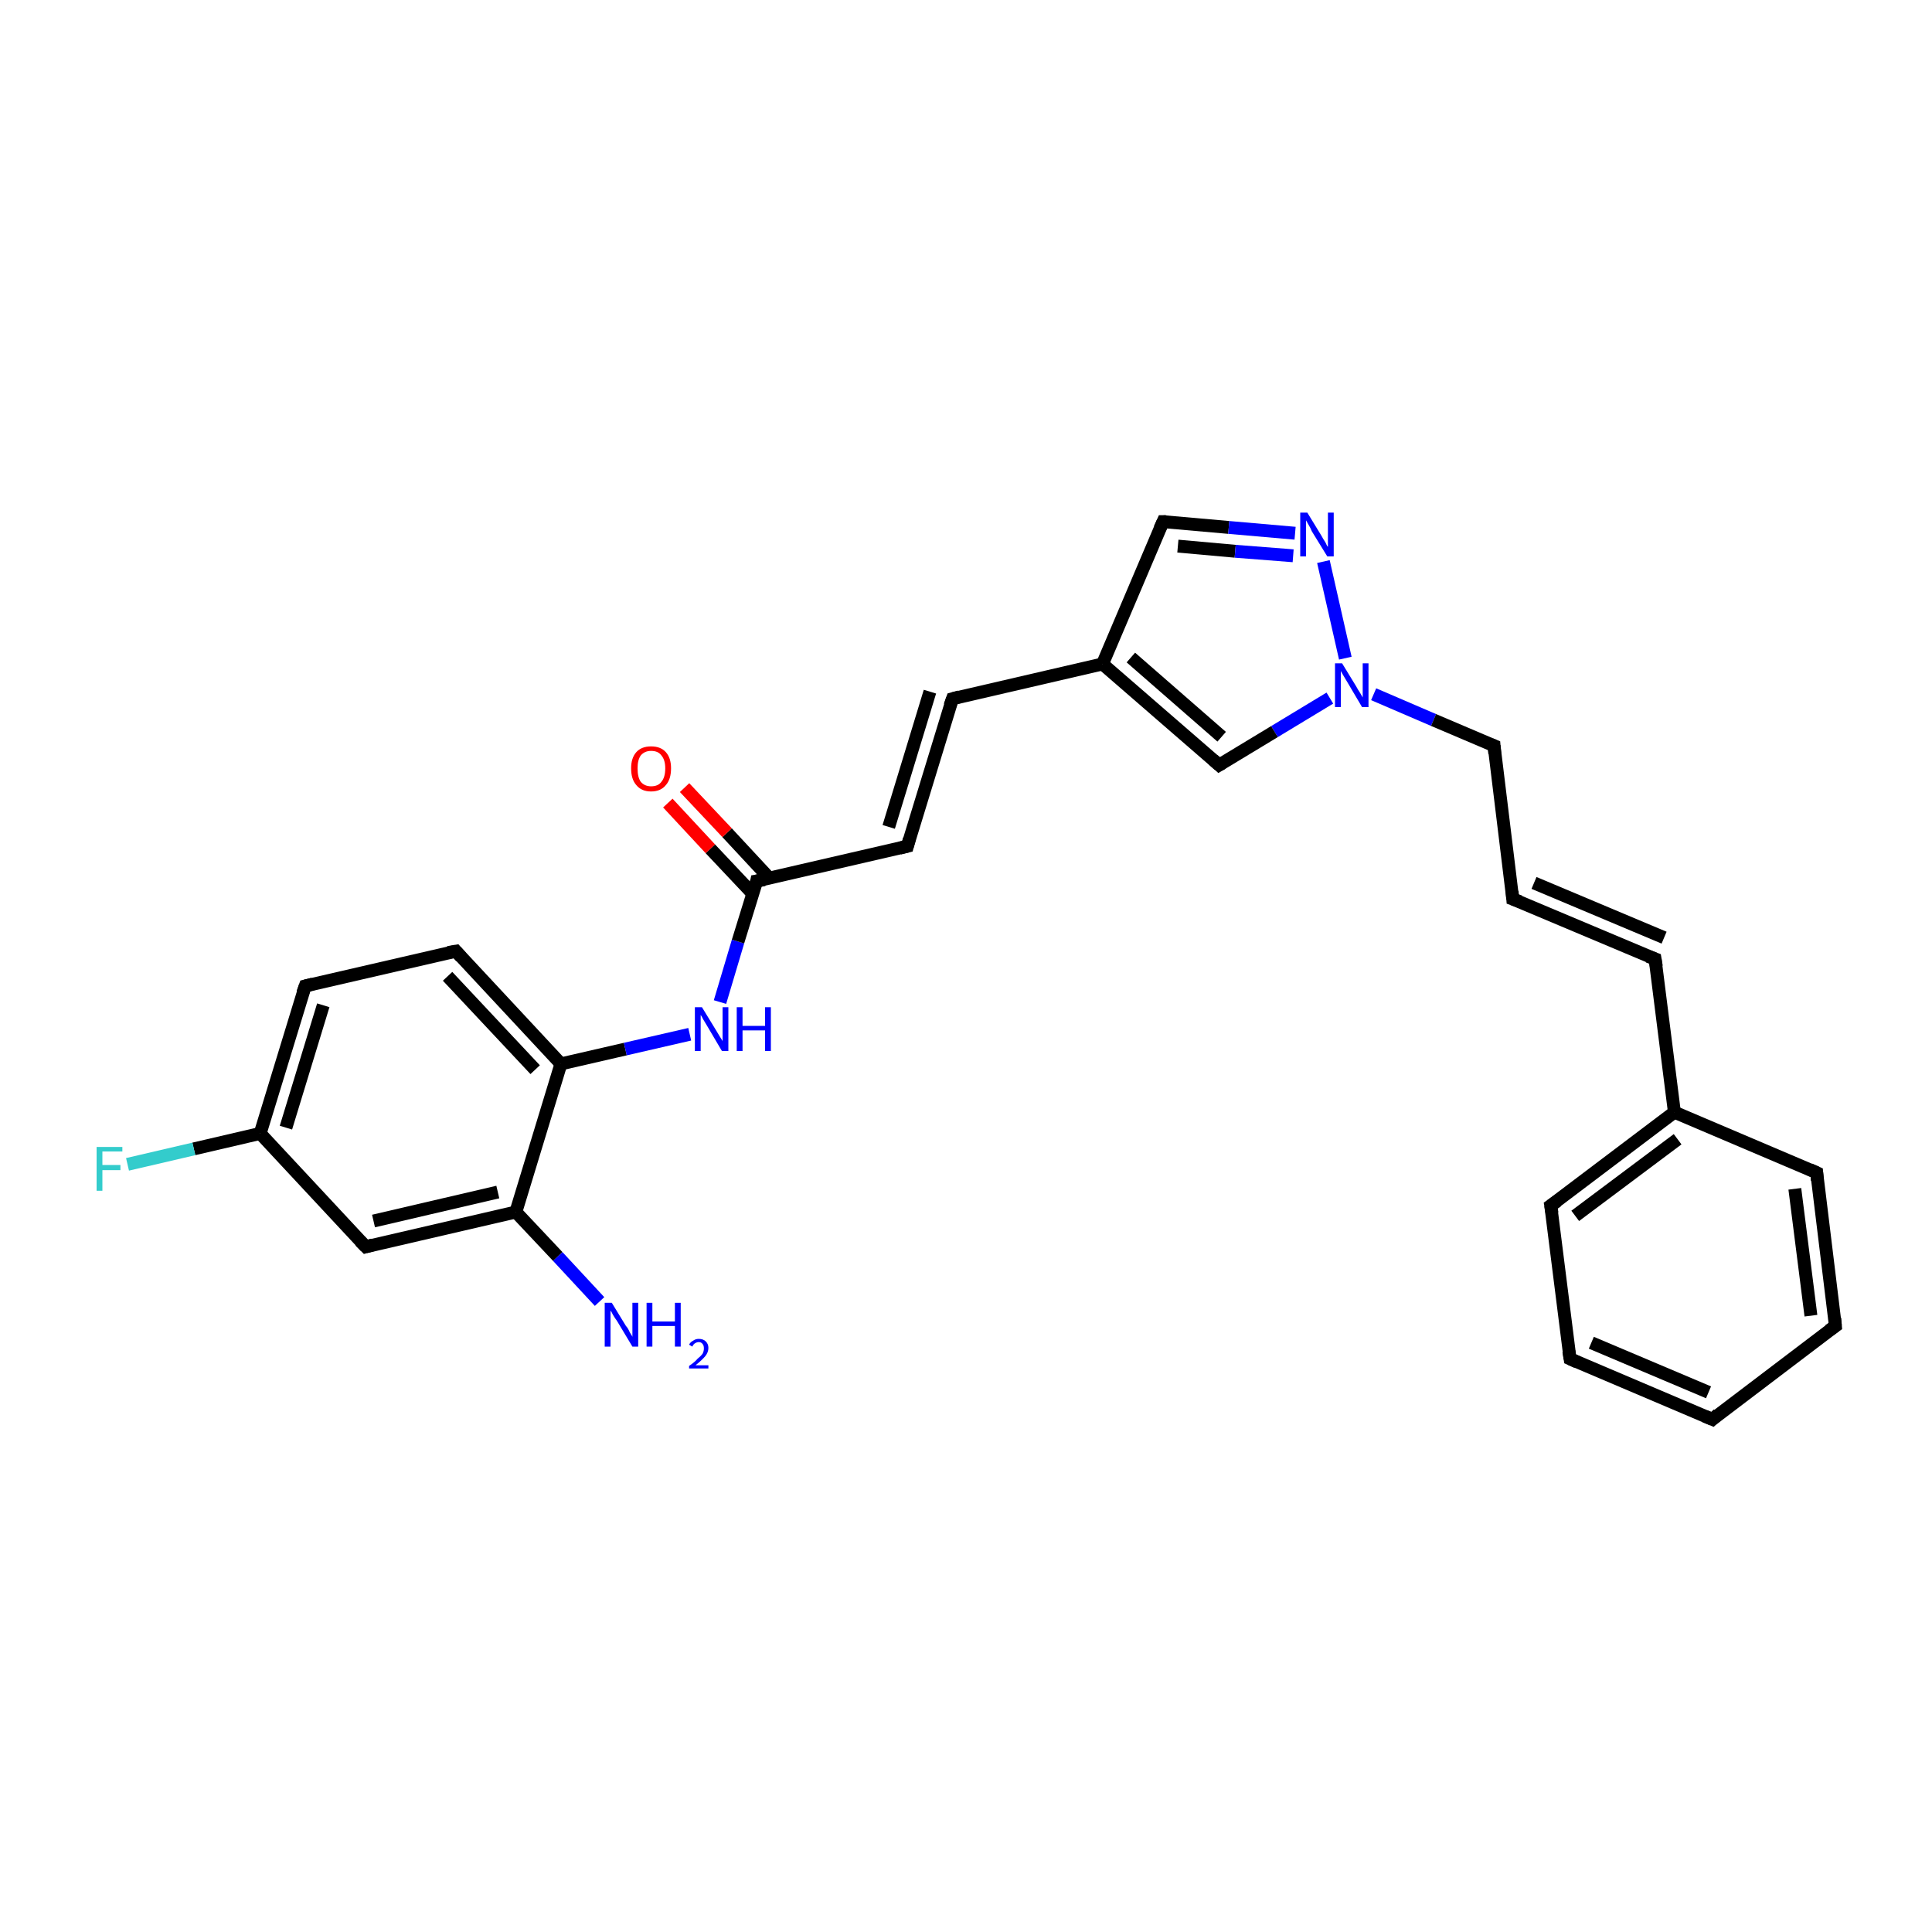 <?xml version='1.0' encoding='iso-8859-1'?>
<svg version='1.1' baseProfile='full'
              xmlns='http://www.w3.org/2000/svg'
                      xmlns:rdkit='http://www.rdkit.org/xml'
                      xmlns:xlink='http://www.w3.org/1999/xlink'
                  xml:space='preserve'
width='300px' height='300px' viewBox='0 0 300 300'>
<!-- END OF HEADER -->
<rect style='opacity:1.0;fill:#FFFFFF;stroke:none' width='300.0' height='300.0' x='0.0' y='0.0'> </rect>
<path class='bond-0 atom-0 atom-1' d='M 93.1,202.1 L 86.6,195.1' style='fill:none;fill-rule:evenodd;stroke:#0000FF;stroke-width:2.0px;stroke-linecap:butt;stroke-linejoin:miter;stroke-opacity:1' />
<path class='bond-0 atom-0 atom-1' d='M 86.6,195.1 L 80.1,188.2' style='fill:none;fill-rule:evenodd;stroke:#000000;stroke-width:2.0px;stroke-linecap:butt;stroke-linejoin:miter;stroke-opacity:1' />
<path class='bond-1 atom-1 atom-2' d='M 80.1,188.2 L 56.8,193.6' style='fill:none;fill-rule:evenodd;stroke:#000000;stroke-width:2.0px;stroke-linecap:butt;stroke-linejoin:miter;stroke-opacity:1' />
<path class='bond-1 atom-1 atom-2' d='M 77.3,185.1 L 58.0,189.6' style='fill:none;fill-rule:evenodd;stroke:#000000;stroke-width:2.0px;stroke-linecap:butt;stroke-linejoin:miter;stroke-opacity:1' />
<path class='bond-2 atom-2 atom-3' d='M 56.8,193.6 L 40.4,176.0' style='fill:none;fill-rule:evenodd;stroke:#000000;stroke-width:2.0px;stroke-linecap:butt;stroke-linejoin:miter;stroke-opacity:1' />
<path class='bond-3 atom-3 atom-4' d='M 40.4,176.0 L 30.1,178.4' style='fill:none;fill-rule:evenodd;stroke:#000000;stroke-width:2.0px;stroke-linecap:butt;stroke-linejoin:miter;stroke-opacity:1' />
<path class='bond-3 atom-3 atom-4' d='M 30.1,178.4 L 19.8,180.8' style='fill:none;fill-rule:evenodd;stroke:#33CCCC;stroke-width:2.0px;stroke-linecap:butt;stroke-linejoin:miter;stroke-opacity:1' />
<path class='bond-4 atom-3 atom-5' d='M 40.4,176.0 L 47.4,153.1' style='fill:none;fill-rule:evenodd;stroke:#000000;stroke-width:2.0px;stroke-linecap:butt;stroke-linejoin:miter;stroke-opacity:1' />
<path class='bond-4 atom-3 atom-5' d='M 44.4,175.1 L 50.2,156.1' style='fill:none;fill-rule:evenodd;stroke:#000000;stroke-width:2.0px;stroke-linecap:butt;stroke-linejoin:miter;stroke-opacity:1' />
<path class='bond-5 atom-5 atom-6' d='M 47.4,153.1 L 70.8,147.7' style='fill:none;fill-rule:evenodd;stroke:#000000;stroke-width:2.0px;stroke-linecap:butt;stroke-linejoin:miter;stroke-opacity:1' />
<path class='bond-6 atom-6 atom-7' d='M 70.8,147.7 L 87.1,165.2' style='fill:none;fill-rule:evenodd;stroke:#000000;stroke-width:2.0px;stroke-linecap:butt;stroke-linejoin:miter;stroke-opacity:1' />
<path class='bond-6 atom-6 atom-7' d='M 69.5,151.6 L 83.1,166.1' style='fill:none;fill-rule:evenodd;stroke:#000000;stroke-width:2.0px;stroke-linecap:butt;stroke-linejoin:miter;stroke-opacity:1' />
<path class='bond-7 atom-7 atom-8' d='M 87.1,165.2 L 97.1,162.9' style='fill:none;fill-rule:evenodd;stroke:#000000;stroke-width:2.0px;stroke-linecap:butt;stroke-linejoin:miter;stroke-opacity:1' />
<path class='bond-7 atom-7 atom-8' d='M 97.1,162.9 L 107.1,160.6' style='fill:none;fill-rule:evenodd;stroke:#0000FF;stroke-width:2.0px;stroke-linecap:butt;stroke-linejoin:miter;stroke-opacity:1' />
<path class='bond-8 atom-8 atom-9' d='M 111.8,155.6 L 114.6,146.2' style='fill:none;fill-rule:evenodd;stroke:#0000FF;stroke-width:2.0px;stroke-linecap:butt;stroke-linejoin:miter;stroke-opacity:1' />
<path class='bond-8 atom-8 atom-9' d='M 114.6,146.2 L 117.5,136.8' style='fill:none;fill-rule:evenodd;stroke:#000000;stroke-width:2.0px;stroke-linecap:butt;stroke-linejoin:miter;stroke-opacity:1' />
<path class='bond-9 atom-9 atom-10' d='M 119.5,136.4 L 112.9,129.3' style='fill:none;fill-rule:evenodd;stroke:#000000;stroke-width:2.0px;stroke-linecap:butt;stroke-linejoin:miter;stroke-opacity:1' />
<path class='bond-9 atom-9 atom-10' d='M 112.9,129.3 L 106.3,122.3' style='fill:none;fill-rule:evenodd;stroke:#FF0000;stroke-width:2.0px;stroke-linecap:butt;stroke-linejoin:miter;stroke-opacity:1' />
<path class='bond-9 atom-9 atom-10' d='M 116.9,138.8 L 110.3,131.8' style='fill:none;fill-rule:evenodd;stroke:#000000;stroke-width:2.0px;stroke-linecap:butt;stroke-linejoin:miter;stroke-opacity:1' />
<path class='bond-9 atom-9 atom-10' d='M 110.3,131.8 L 103.7,124.7' style='fill:none;fill-rule:evenodd;stroke:#FF0000;stroke-width:2.0px;stroke-linecap:butt;stroke-linejoin:miter;stroke-opacity:1' />
<path class='bond-10 atom-9 atom-11' d='M 117.5,136.8 L 140.9,131.4' style='fill:none;fill-rule:evenodd;stroke:#000000;stroke-width:2.0px;stroke-linecap:butt;stroke-linejoin:miter;stroke-opacity:1' />
<path class='bond-11 atom-11 atom-12' d='M 140.9,131.4 L 147.9,108.5' style='fill:none;fill-rule:evenodd;stroke:#000000;stroke-width:2.0px;stroke-linecap:butt;stroke-linejoin:miter;stroke-opacity:1' />
<path class='bond-11 atom-11 atom-12' d='M 138.0,128.4 L 144.4,107.4' style='fill:none;fill-rule:evenodd;stroke:#000000;stroke-width:2.0px;stroke-linecap:butt;stroke-linejoin:miter;stroke-opacity:1' />
<path class='bond-12 atom-12 atom-13' d='M 147.9,108.5 L 171.2,103.1' style='fill:none;fill-rule:evenodd;stroke:#000000;stroke-width:2.0px;stroke-linecap:butt;stroke-linejoin:miter;stroke-opacity:1' />
<path class='bond-13 atom-13 atom-14' d='M 171.2,103.1 L 180.6,81.0' style='fill:none;fill-rule:evenodd;stroke:#000000;stroke-width:2.0px;stroke-linecap:butt;stroke-linejoin:miter;stroke-opacity:1' />
<path class='bond-14 atom-14 atom-15' d='M 180.6,81.0 L 190.8,81.9' style='fill:none;fill-rule:evenodd;stroke:#000000;stroke-width:2.0px;stroke-linecap:butt;stroke-linejoin:miter;stroke-opacity:1' />
<path class='bond-14 atom-14 atom-15' d='M 190.8,81.9 L 201.1,82.8' style='fill:none;fill-rule:evenodd;stroke:#0000FF;stroke-width:2.0px;stroke-linecap:butt;stroke-linejoin:miter;stroke-opacity:1' />
<path class='bond-14 atom-14 atom-15' d='M 182.9,84.8 L 191.8,85.6' style='fill:none;fill-rule:evenodd;stroke:#000000;stroke-width:2.0px;stroke-linecap:butt;stroke-linejoin:miter;stroke-opacity:1' />
<path class='bond-14 atom-14 atom-15' d='M 191.8,85.6 L 200.8,86.3' style='fill:none;fill-rule:evenodd;stroke:#0000FF;stroke-width:2.0px;stroke-linecap:butt;stroke-linejoin:miter;stroke-opacity:1' />
<path class='bond-15 atom-15 atom-16' d='M 205.5,87.2 L 208.9,102.2' style='fill:none;fill-rule:evenodd;stroke:#0000FF;stroke-width:2.0px;stroke-linecap:butt;stroke-linejoin:miter;stroke-opacity:1' />
<path class='bond-16 atom-16 atom-17' d='M 213.3,107.8 L 222.6,111.8' style='fill:none;fill-rule:evenodd;stroke:#0000FF;stroke-width:2.0px;stroke-linecap:butt;stroke-linejoin:miter;stroke-opacity:1' />
<path class='bond-16 atom-16 atom-17' d='M 222.6,111.8 L 232.0,115.8' style='fill:none;fill-rule:evenodd;stroke:#000000;stroke-width:2.0px;stroke-linecap:butt;stroke-linejoin:miter;stroke-opacity:1' />
<path class='bond-17 atom-17 atom-18' d='M 232.0,115.8 L 234.9,139.6' style='fill:none;fill-rule:evenodd;stroke:#000000;stroke-width:2.0px;stroke-linecap:butt;stroke-linejoin:miter;stroke-opacity:1' />
<path class='bond-18 atom-18 atom-19' d='M 234.9,139.6 L 257.0,148.9' style='fill:none;fill-rule:evenodd;stroke:#000000;stroke-width:2.0px;stroke-linecap:butt;stroke-linejoin:miter;stroke-opacity:1' />
<path class='bond-18 atom-18 atom-19' d='M 238.2,137.1 L 258.4,145.6' style='fill:none;fill-rule:evenodd;stroke:#000000;stroke-width:2.0px;stroke-linecap:butt;stroke-linejoin:miter;stroke-opacity:1' />
<path class='bond-19 atom-19 atom-20' d='M 257.0,148.9 L 260.0,172.7' style='fill:none;fill-rule:evenodd;stroke:#000000;stroke-width:2.0px;stroke-linecap:butt;stroke-linejoin:miter;stroke-opacity:1' />
<path class='bond-20 atom-20 atom-21' d='M 260.0,172.7 L 240.8,187.2' style='fill:none;fill-rule:evenodd;stroke:#000000;stroke-width:2.0px;stroke-linecap:butt;stroke-linejoin:miter;stroke-opacity:1' />
<path class='bond-20 atom-20 atom-21' d='M 260.5,176.9 L 244.6,188.8' style='fill:none;fill-rule:evenodd;stroke:#000000;stroke-width:2.0px;stroke-linecap:butt;stroke-linejoin:miter;stroke-opacity:1' />
<path class='bond-21 atom-21 atom-22' d='M 240.8,187.2 L 243.8,211.0' style='fill:none;fill-rule:evenodd;stroke:#000000;stroke-width:2.0px;stroke-linecap:butt;stroke-linejoin:miter;stroke-opacity:1' />
<path class='bond-22 atom-22 atom-23' d='M 243.8,211.0 L 265.9,220.4' style='fill:none;fill-rule:evenodd;stroke:#000000;stroke-width:2.0px;stroke-linecap:butt;stroke-linejoin:miter;stroke-opacity:1' />
<path class='bond-22 atom-22 atom-23' d='M 247.1,208.5 L 265.3,216.2' style='fill:none;fill-rule:evenodd;stroke:#000000;stroke-width:2.0px;stroke-linecap:butt;stroke-linejoin:miter;stroke-opacity:1' />
<path class='bond-23 atom-23 atom-24' d='M 265.9,220.4 L 285.0,205.9' style='fill:none;fill-rule:evenodd;stroke:#000000;stroke-width:2.0px;stroke-linecap:butt;stroke-linejoin:miter;stroke-opacity:1' />
<path class='bond-24 atom-24 atom-25' d='M 285.0,205.9 L 282.1,182.1' style='fill:none;fill-rule:evenodd;stroke:#000000;stroke-width:2.0px;stroke-linecap:butt;stroke-linejoin:miter;stroke-opacity:1' />
<path class='bond-24 atom-24 atom-25' d='M 281.2,204.3 L 278.7,184.6' style='fill:none;fill-rule:evenodd;stroke:#000000;stroke-width:2.0px;stroke-linecap:butt;stroke-linejoin:miter;stroke-opacity:1' />
<path class='bond-25 atom-16 atom-26' d='M 206.5,108.4 L 197.9,113.6' style='fill:none;fill-rule:evenodd;stroke:#0000FF;stroke-width:2.0px;stroke-linecap:butt;stroke-linejoin:miter;stroke-opacity:1' />
<path class='bond-25 atom-16 atom-26' d='M 197.9,113.6 L 189.3,118.8' style='fill:none;fill-rule:evenodd;stroke:#000000;stroke-width:2.0px;stroke-linecap:butt;stroke-linejoin:miter;stroke-opacity:1' />
<path class='bond-26 atom-7 atom-1' d='M 87.1,165.2 L 80.1,188.2' style='fill:none;fill-rule:evenodd;stroke:#000000;stroke-width:2.0px;stroke-linecap:butt;stroke-linejoin:miter;stroke-opacity:1' />
<path class='bond-27 atom-26 atom-13' d='M 189.3,118.8 L 171.2,103.1' style='fill:none;fill-rule:evenodd;stroke:#000000;stroke-width:2.0px;stroke-linecap:butt;stroke-linejoin:miter;stroke-opacity:1' />
<path class='bond-27 atom-26 atom-13' d='M 189.7,114.4 L 175.6,102.1' style='fill:none;fill-rule:evenodd;stroke:#000000;stroke-width:2.0px;stroke-linecap:butt;stroke-linejoin:miter;stroke-opacity:1' />
<path class='bond-28 atom-25 atom-20' d='M 282.1,182.1 L 260.0,172.7' style='fill:none;fill-rule:evenodd;stroke:#000000;stroke-width:2.0px;stroke-linecap:butt;stroke-linejoin:miter;stroke-opacity:1' />
<path d='M 57.9,193.3 L 56.8,193.6 L 55.9,192.7' style='fill:none;stroke:#000000;stroke-width:2.0px;stroke-linecap:butt;stroke-linejoin:miter;stroke-miterlimit:10;stroke-opacity:1;' />
<path d='M 47.0,154.2 L 47.4,153.1 L 48.6,152.8' style='fill:none;stroke:#000000;stroke-width:2.0px;stroke-linecap:butt;stroke-linejoin:miter;stroke-miterlimit:10;stroke-opacity:1;' />
<path d='M 69.6,147.9 L 70.8,147.7 L 71.6,148.6' style='fill:none;stroke:#000000;stroke-width:2.0px;stroke-linecap:butt;stroke-linejoin:miter;stroke-miterlimit:10;stroke-opacity:1;' />
<path d='M 117.4,137.3 L 117.5,136.8 L 118.7,136.6' style='fill:none;stroke:#000000;stroke-width:2.0px;stroke-linecap:butt;stroke-linejoin:miter;stroke-miterlimit:10;stroke-opacity:1;' />
<path d='M 139.7,131.7 L 140.9,131.4 L 141.2,130.3' style='fill:none;stroke:#000000;stroke-width:2.0px;stroke-linecap:butt;stroke-linejoin:miter;stroke-miterlimit:10;stroke-opacity:1;' />
<path d='M 147.5,109.6 L 147.9,108.5 L 149.0,108.2' style='fill:none;stroke:#000000;stroke-width:2.0px;stroke-linecap:butt;stroke-linejoin:miter;stroke-miterlimit:10;stroke-opacity:1;' />
<path d='M 180.1,82.1 L 180.6,81.0 L 181.1,81.0' style='fill:none;stroke:#000000;stroke-width:2.0px;stroke-linecap:butt;stroke-linejoin:miter;stroke-miterlimit:10;stroke-opacity:1;' />
<path d='M 231.5,115.6 L 232.0,115.8 L 232.1,117.0' style='fill:none;stroke:#000000;stroke-width:2.0px;stroke-linecap:butt;stroke-linejoin:miter;stroke-miterlimit:10;stroke-opacity:1;' />
<path d='M 234.8,138.4 L 234.9,139.6 L 236.0,140.0' style='fill:none;stroke:#000000;stroke-width:2.0px;stroke-linecap:butt;stroke-linejoin:miter;stroke-miterlimit:10;stroke-opacity:1;' />
<path d='M 255.9,148.5 L 257.0,148.9 L 257.2,150.1' style='fill:none;stroke:#000000;stroke-width:2.0px;stroke-linecap:butt;stroke-linejoin:miter;stroke-miterlimit:10;stroke-opacity:1;' />
<path d='M 241.8,186.5 L 240.8,187.2 L 241.0,188.4' style='fill:none;stroke:#000000;stroke-width:2.0px;stroke-linecap:butt;stroke-linejoin:miter;stroke-miterlimit:10;stroke-opacity:1;' />
<path d='M 243.6,209.8 L 243.8,211.0 L 244.9,211.5' style='fill:none;stroke:#000000;stroke-width:2.0px;stroke-linecap:butt;stroke-linejoin:miter;stroke-miterlimit:10;stroke-opacity:1;' />
<path d='M 264.7,219.9 L 265.9,220.4 L 266.8,219.6' style='fill:none;stroke:#000000;stroke-width:2.0px;stroke-linecap:butt;stroke-linejoin:miter;stroke-miterlimit:10;stroke-opacity:1;' />
<path d='M 284.0,206.6 L 285.0,205.9 L 284.9,204.7' style='fill:none;stroke:#000000;stroke-width:2.0px;stroke-linecap:butt;stroke-linejoin:miter;stroke-miterlimit:10;stroke-opacity:1;' />
<path d='M 282.2,183.3 L 282.1,182.1 L 281.0,181.6' style='fill:none;stroke:#000000;stroke-width:2.0px;stroke-linecap:butt;stroke-linejoin:miter;stroke-miterlimit:10;stroke-opacity:1;' />
<path d='M 189.8,118.5 L 189.3,118.8 L 188.4,118.0' style='fill:none;stroke:#000000;stroke-width:2.0px;stroke-linecap:butt;stroke-linejoin:miter;stroke-miterlimit:10;stroke-opacity:1;' />
<path class='atom-0' d='M 95.0 202.3
L 97.2 205.9
Q 97.5 206.2, 97.8 206.9
Q 98.2 207.5, 98.2 207.6
L 98.2 202.3
L 99.1 202.3
L 99.1 209.1
L 98.2 209.1
L 95.8 205.1
Q 95.5 204.7, 95.2 204.2
Q 94.9 203.6, 94.8 203.5
L 94.8 209.1
L 93.9 209.1
L 93.9 202.3
L 95.0 202.3
' fill='#0000FF'/>
<path class='atom-0' d='M 100.4 202.3
L 101.3 202.3
L 101.3 205.2
L 104.8 205.2
L 104.8 202.3
L 105.7 202.3
L 105.7 209.1
L 104.8 209.1
L 104.8 205.9
L 101.3 205.9
L 101.3 209.1
L 100.4 209.1
L 100.4 202.3
' fill='#0000FF'/>
<path class='atom-0' d='M 107.0 208.8
Q 107.2 208.4, 107.6 208.2
Q 108.0 207.9, 108.5 207.9
Q 109.2 207.9, 109.6 208.3
Q 110.0 208.7, 110.0 209.3
Q 110.0 210.0, 109.5 210.6
Q 109.0 211.2, 108.0 212.0
L 110.0 212.0
L 110.0 212.5
L 107.0 212.5
L 107.0 212.1
Q 107.9 211.5, 108.3 211.0
Q 108.8 210.6, 109.1 210.2
Q 109.3 209.8, 109.3 209.4
Q 109.3 208.9, 109.1 208.7
Q 108.9 208.4, 108.5 208.4
Q 108.2 208.4, 107.9 208.6
Q 107.7 208.7, 107.5 209.1
L 107.0 208.8
' fill='#0000FF'/>
<path class='atom-4' d='M 15.0 178.1
L 19.0 178.1
L 19.0 178.8
L 15.9 178.8
L 15.9 180.9
L 18.7 180.9
L 18.7 181.7
L 15.9 181.7
L 15.9 184.9
L 15.0 184.9
L 15.0 178.1
' fill='#33CCCC'/>
<path class='atom-8' d='M 109.0 156.4
L 111.2 160.0
Q 111.4 160.3, 111.8 161.0
Q 112.2 161.6, 112.2 161.7
L 112.2 156.4
L 113.1 156.4
L 113.1 163.2
L 112.1 163.2
L 109.8 159.3
Q 109.5 158.8, 109.2 158.3
Q 108.9 157.7, 108.8 157.6
L 108.8 163.2
L 107.9 163.2
L 107.9 156.4
L 109.0 156.4
' fill='#0000FF'/>
<path class='atom-8' d='M 114.4 156.4
L 115.3 156.4
L 115.3 159.3
L 118.8 159.3
L 118.8 156.4
L 119.7 156.4
L 119.7 163.2
L 118.8 163.2
L 118.8 160.0
L 115.3 160.0
L 115.3 163.2
L 114.4 163.2
L 114.4 156.4
' fill='#0000FF'/>
<path class='atom-10' d='M 98.0 119.3
Q 98.0 117.7, 98.8 116.8
Q 99.6 115.9, 101.1 115.9
Q 102.6 115.9, 103.4 116.8
Q 104.2 117.7, 104.2 119.3
Q 104.2 121.0, 103.4 121.9
Q 102.6 122.9, 101.1 122.9
Q 99.6 122.9, 98.8 121.9
Q 98.0 121.0, 98.0 119.3
M 101.1 122.1
Q 102.2 122.1, 102.7 121.4
Q 103.3 120.7, 103.3 119.3
Q 103.3 118.0, 102.7 117.3
Q 102.2 116.6, 101.1 116.6
Q 100.1 116.6, 99.5 117.3
Q 99.0 118.0, 99.0 119.3
Q 99.0 120.7, 99.5 121.4
Q 100.1 122.1, 101.1 122.1
' fill='#FF0000'/>
<path class='atom-15' d='M 203.0 79.6
L 205.2 83.2
Q 205.4 83.6, 205.8 84.2
Q 206.1 84.9, 206.2 84.9
L 206.2 79.6
L 207.1 79.6
L 207.1 86.4
L 206.1 86.4
L 203.7 82.5
Q 203.5 82.0, 203.2 81.5
Q 202.9 81.0, 202.8 80.8
L 202.8 86.4
L 201.9 86.4
L 201.9 79.6
L 203.0 79.6
' fill='#0000FF'/>
<path class='atom-16' d='M 208.4 103.0
L 210.6 106.6
Q 210.8 107.0, 211.2 107.6
Q 211.6 108.3, 211.6 108.3
L 211.6 103.0
L 212.5 103.0
L 212.5 109.8
L 211.5 109.8
L 209.2 105.9
Q 208.9 105.4, 208.6 104.9
Q 208.3 104.4, 208.2 104.2
L 208.2 109.8
L 207.3 109.8
L 207.3 103.0
L 208.4 103.0
' fill='#0000FF'/>
</svg>
